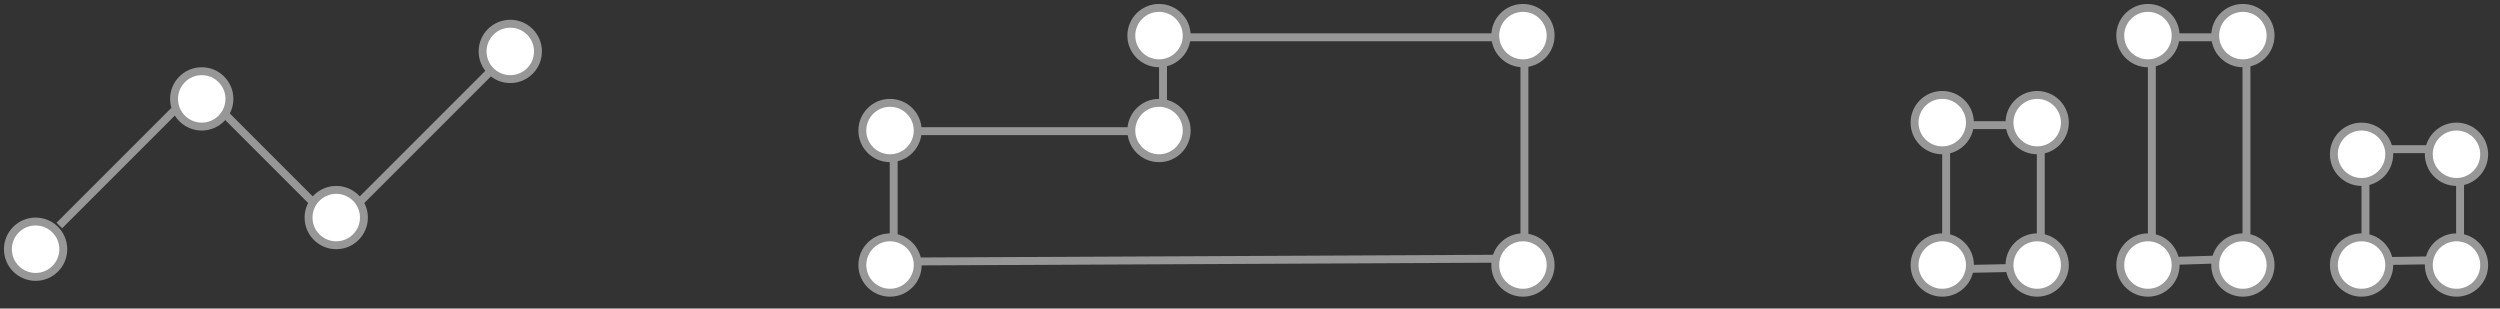 <svg width="316" height="39" viewBox="0 0 316 39" xmlns="http://www.w3.org/2000/svg" xmlns:sketch="http://www.bohemiancoding.com/sketch/ns"><rect x="0" y="0" width="316" height="39" fill="#333333" stroke="none"/><title>line plots + area plot + bar plot</title><desc>Created with Sketch.</desc><g sketch:type="MSShapeGroup" stroke="#979797" fill="none"><g transform="translate(1 3)"><path d="M6.5 25.5l14.507-14.507M27.5 11.5l11.045 11.045M61.008 5.992l-16.508 16.508"/><circle fill="#fff" cx="3.5" cy="28.5" r="3.5"/><circle fill="#fff" cx="24.5" cy="9.5" r="3.5"/><circle fill="#fff" cx="41.5" cy="24.5" r="3.5"/><path d="M63.5 7c1.933 0 3.5-1.567 3.5-3.5s-1.567-3.5-3.5-3.5-3.5 1.567-3.5 3.5 1.567 3.5 3.5 3.5z" fill="#fff"/></g><g><path d="M112.96 33.063v-16.481h34.047v-11.867h45.679v27.971l-79.726.376z" id="Path-29"/><path d="M112.5 20c1.933 0 3.5-1.567 3.5-3.5s-1.567-3.5-3.5-3.5-3.5 1.567-3.5 3.5 1.567 3.5 3.5 3.5z" fill="#fff"/><path d="M146.5 20c1.933 0 3.5-1.567 3.5-3.5s-1.567-3.5-3.5-3.5-3.5 1.567-3.5 3.5 1.567 3.5 3.5 3.5z" fill="#fff"/><path d="M146.5 8c1.933 0 3.5-1.567 3.5-3.5s-1.567-3.5-3.5-3.5-3.5 1.567-3.5 3.5 1.567 3.5 3.5 3.5z" id="Oval-8" fill="#fff"/><path d="M192.5 8c1.933 0 3.5-1.567 3.5-3.5s-1.567-3.5-3.5-3.5-3.5 1.567-3.5 3.5 1.567 3.5 3.5 3.5z" id="Oval-9" fill="#fff"/><path d="M192.5 37c1.933 0 3.5-1.567 3.5-3.5s-1.567-3.5-3.5-3.5-3.5 1.567-3.5 3.5 1.567 3.5 3.5 3.5z" id="Oval-10" fill="#fff"/><path d="M112.5 37c1.933 0 3.5-1.567 3.5-3.5s-1.567-3.5-3.5-3.5-3.5 1.567-3.5 3.5 1.567 3.5 3.5 3.5z" id="Oval-6" fill="#fff"/></g><g><path d="M271.994 33.063v-28.348h11.959v27.971l-11.959.376z"/><path d="M271.5 8c1.933 0 3.5-1.567 3.5-3.5s-1.567-3.5-3.5-3.5-3.5 1.567-3.5 3.5 1.567 3.5 3.5 3.5z" fill="#fff"/><path d="M283.5 8c1.933 0 3.5-1.567 3.5-3.5s-1.567-3.5-3.5-3.5-3.5 1.567-3.5 3.5 1.567 3.5 3.5 3.5z" fill="#fff"/><path d="M283.5 37c1.933 0 3.5-1.567 3.5-3.5s-1.567-3.5-3.5-3.5-3.5 1.567-3.5 3.5 1.567 3.5 3.5 3.5z" fill="#fff"/><path d="M271.5 37c1.933 0 3.5-1.567 3.5-3.5s-1.567-3.5-3.5-3.5-3.5 1.567-3.5 3.5 1.567 3.5 3.5 3.5z" fill="#fff"/><path d="M298.994 33.031v-14.174h11.959v13.986l-11.959.188z"/><path d="M298.5 23c1.933 0 3.5-1.567 3.5-3.5s-1.567-3.5-3.5-3.5-3.5 1.567-3.5 3.5 1.567 3.5 3.5 3.5z" fill="#fff"/><path d="M310.5 23c1.933 0 3.5-1.567 3.5-3.5s-1.567-3.5-3.5-3.5-3.5 1.567-3.5 3.5 1.567 3.5 3.5 3.5z" fill="#fff"/><path d="M310.5 37c1.933 0 3.5-1.567 3.5-3.5s-1.567-3.5-3.5-3.5-3.5 1.567-3.5 3.5 1.567 3.5 3.5 3.5z" fill="#fff"/><path d="M298.5 37c1.933 0 3.5-1.567 3.5-3.5s-1.567-3.5-3.5-3.5-3.5 1.567-3.5 3.5 1.567 3.5 3.5 3.5z" fill="#fff"/><path d="M245.994 34.04v-18.224h11.959v17.982l-11.959.242z"/><path d="M245.5 19c1.933 0 3.5-1.567 3.5-3.5s-1.567-3.5-3.5-3.5-3.5 1.567-3.5 3.5 1.567 3.5 3.5 3.5z" fill="#fff"/><path d="M257.5 19c1.933 0 3.5-1.567 3.5-3.5s-1.567-3.5-3.5-3.5-3.5 1.567-3.5 3.5 1.567 3.5 3.5 3.5z" fill="#fff"/><path d="M257.5 37c1.933 0 3.5-1.567 3.5-3.5s-1.567-3.5-3.5-3.5-3.5 1.567-3.5 3.5 1.567 3.5 3.5 3.5z" fill="#fff"/><path d="M245.5 37c1.933 0 3.5-1.567 3.5-3.5s-1.567-3.5-3.5-3.5-3.5 1.567-3.5 3.5 1.567 3.5 3.5 3.5z" fill="#fff"/></g></g></svg>